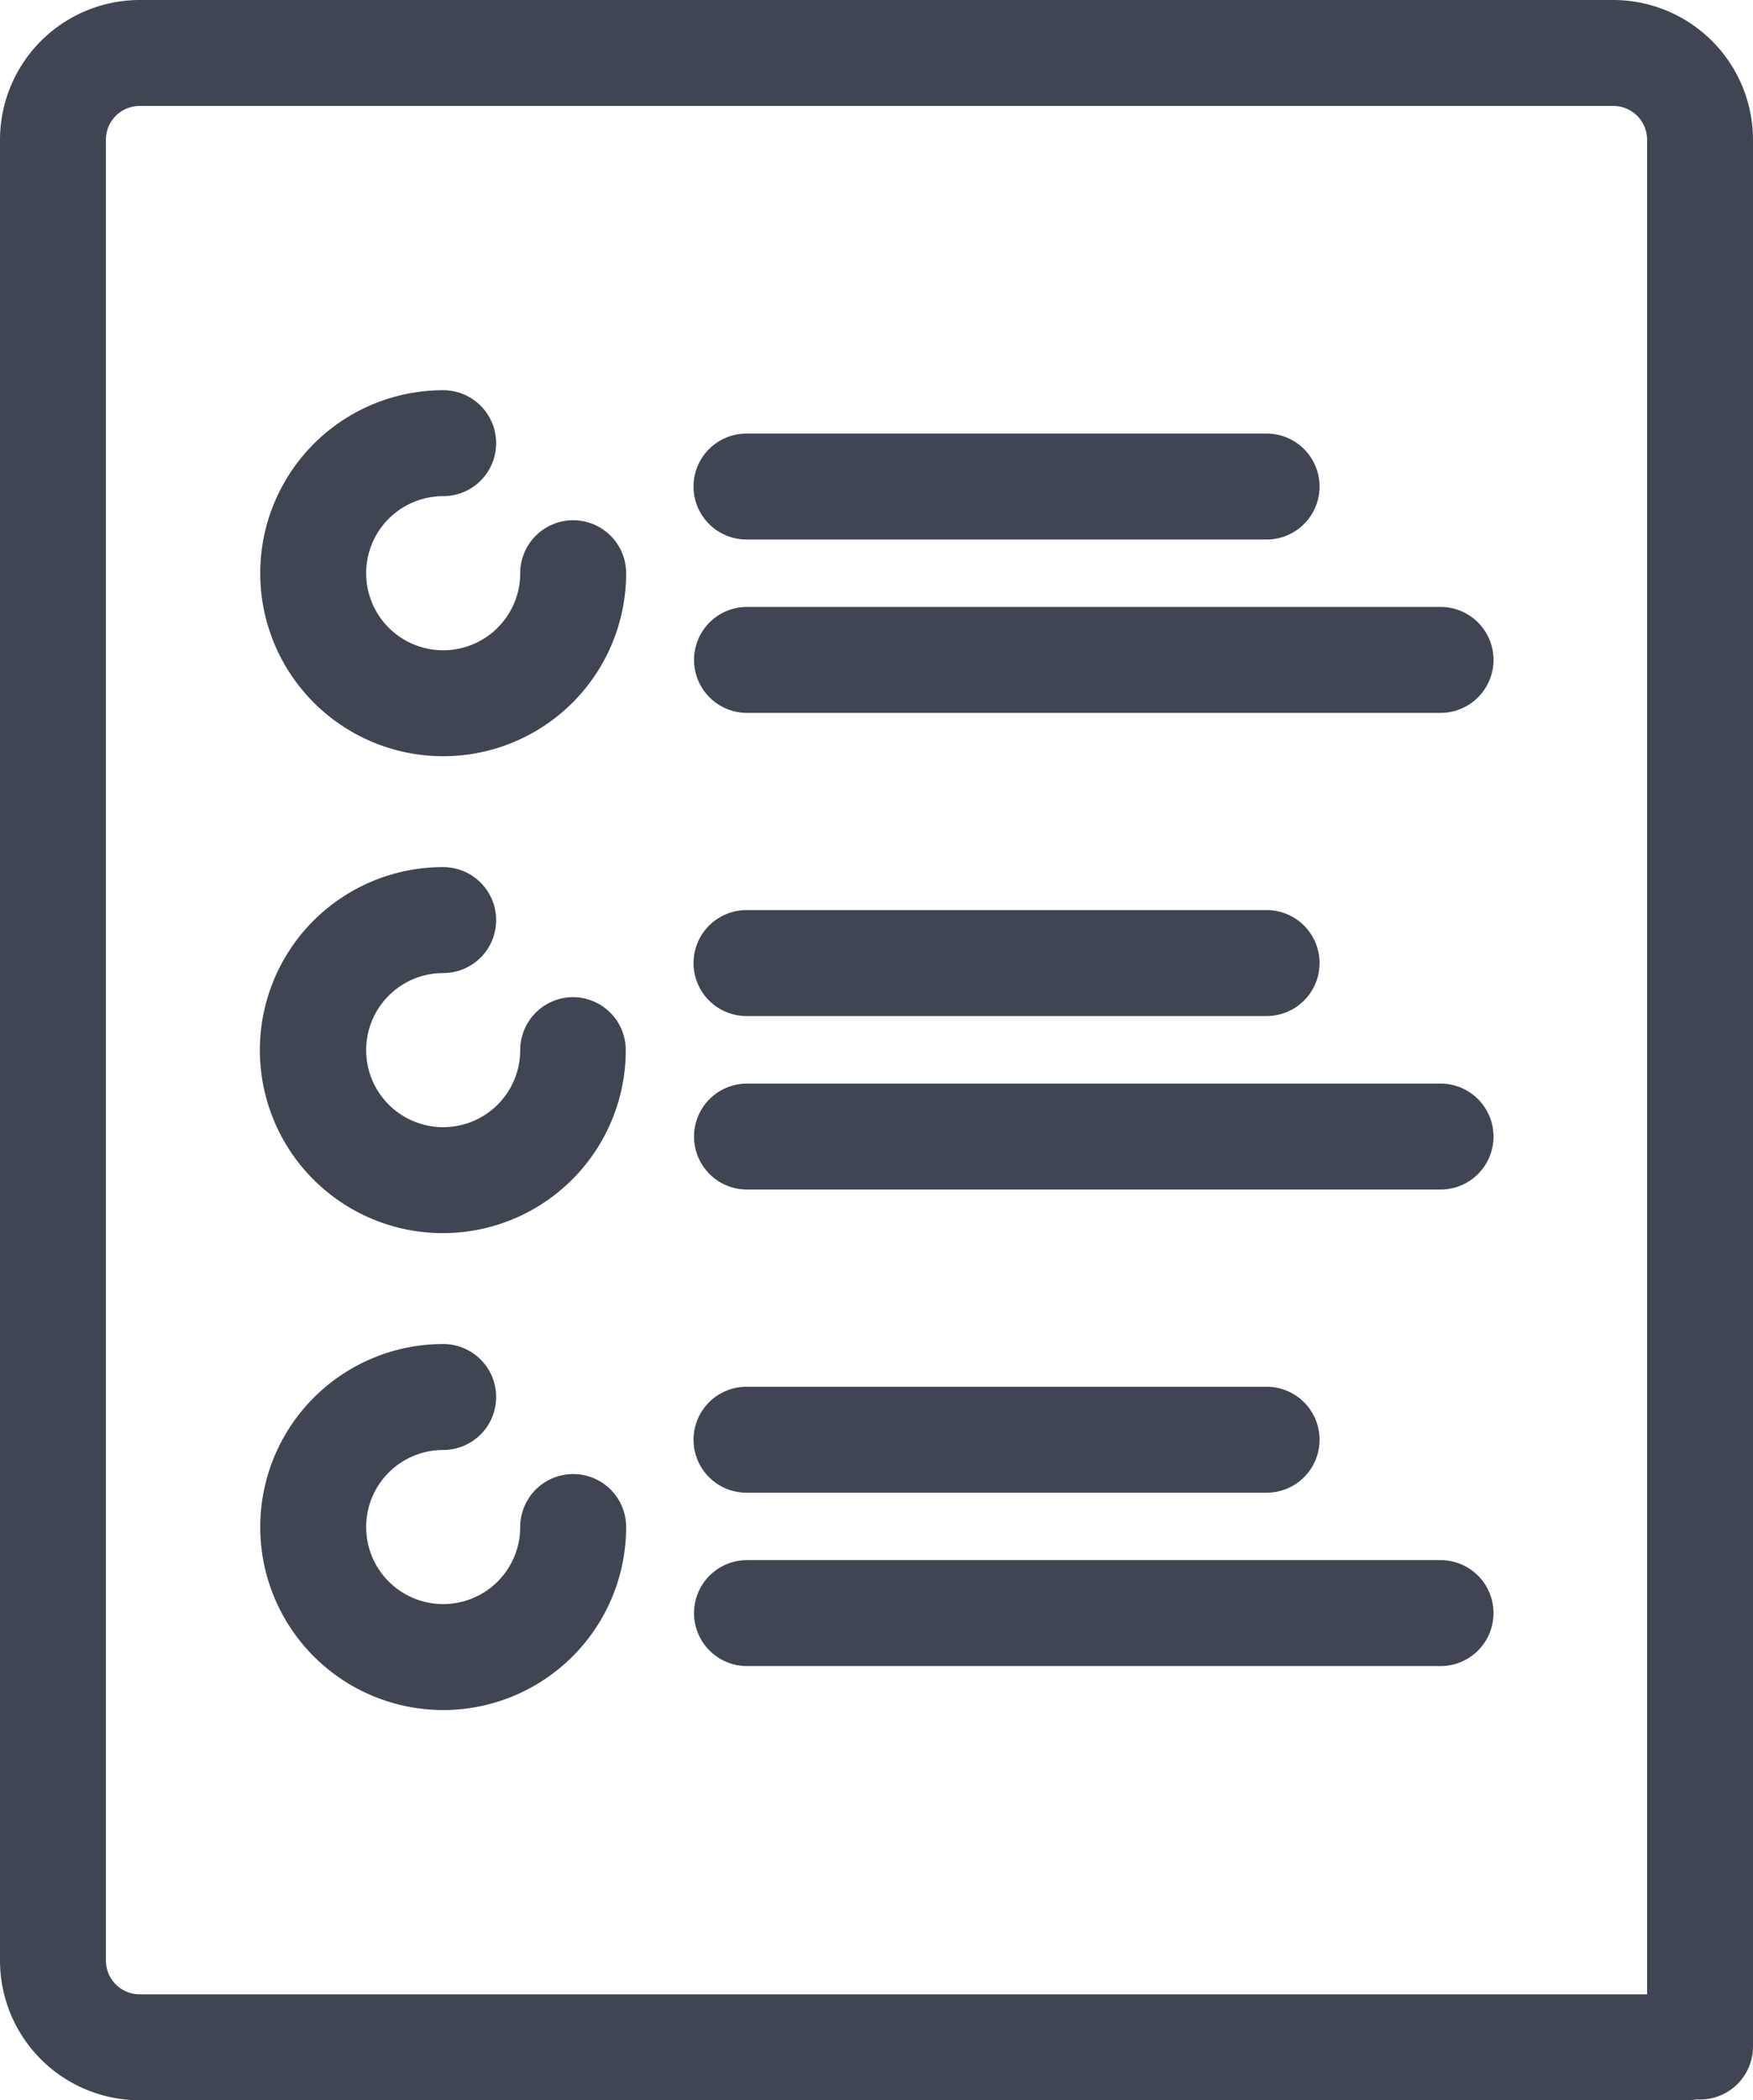 <svg xmlns="http://www.w3.org/2000/svg" width="14.2" height="17.008" viewBox="0 0 14.2 17.008">
  <g id="choices" transform="translate(-46.931 0.1)">
    <g id="Group_1100" data-name="Group 1100" transform="translate(49.138 3.16)">
      <g id="Group_1099" data-name="Group 1099" transform="translate(0)">
        <path id="Path_1039" data-name="Path 1039" d="M100.774,78.013a.329.329,0,0,0-.329.329.724.724,0,1,1-.724-.724.329.329,0,1,0,0-.658,1.382,1.382,0,1,0,1.382,1.382A.329.329,0,0,0,100.774,78.013Z" transform="translate(-98.338 -76.96)" fill="#404553" stroke="#404553" stroke-width="0.2"/>
      </g>
    </g>
    <g id="Group_1102" data-name="Group 1102" transform="translate(49.138 7.022)">
      <g id="Group_1101" data-name="Group 1101" transform="translate(0)">
        <path id="Path_1040" data-name="Path 1040" d="M100.774,172.075a.329.329,0,0,0-.329.329.724.724,0,1,1-.724-.724.329.329,0,1,0,0-.658A1.382,1.382,0,1,0,101.1,172.4.329.329,0,0,0,100.774,172.075Z" transform="translate(-98.338 -171.022)" fill="#404553" stroke="#404553" stroke-width="0.2"/>
      </g>
    </g>
    <g id="Group_1112" data-name="Group 1112" transform="translate(52.649 4.915)">
      <g id="Group_1111" data-name="Group 1111">
        <path id="Path_1045" data-name="Path 1045" d="M189.8,119.716h-5.618a.329.329,0,0,0,0,.658H189.8a.329.329,0,0,0,0-.658Z" transform="translate(-183.849 -119.716)" fill="#404553" stroke="#404553" stroke-width="0.2"/>
      </g>
    </g>
    <g id="Group_1114" data-name="Group 1114" transform="translate(52.649 3.511)">
      <g id="Group_1113" data-name="Group 1113">
        <path id="Path_1046" data-name="Path 1046" d="M188.391,85.511h-4.213a.329.329,0,0,0,0,.658h4.213a.329.329,0,0,0,0-.658Z" transform="translate(-183.849 -85.511)" fill="#404553" stroke="#404553" stroke-width="0.2"/>
      </g>
    </g>
    <g id="Group_1116" data-name="Group 1116" transform="translate(49.138 10.884)">
      <g id="Group_1115" data-name="Group 1115" transform="translate(0)">
        <path id="Path_1047" data-name="Path 1047" d="M100.774,266.138a.329.329,0,0,0-.329.329.724.724,0,1,1-.724-.724.329.329,0,1,0,0-.658,1.382,1.382,0,1,0,1.382,1.382A.329.329,0,0,0,100.774,266.138Z" transform="translate(-98.338 -265.085)" fill="#404553" stroke="#404553" stroke-width="0.2"/>
      </g>
    </g>
    <g id="Group_1118" data-name="Group 1118" transform="translate(47.031)">
      <g id="Group_1117" data-name="Group 1117">
        <path id="Path_1048" data-name="Path 1048" d="M60,0H48.062a1.033,1.033,0,0,0-1.031,1.031V15.777a1.032,1.032,0,0,0,1.031,1.031H60.6a.329.329,0,1,0,0-.658H48.062a.373.373,0,0,1-.373-.373V1.031a.373.373,0,0,1,.373-.373H60a.373.373,0,0,1,.373.373V16.473a.329.329,0,0,0,.658,0V1.031A1.033,1.033,0,0,0,60,0Z" transform="translate(-47.031)" fill="#404553" stroke="#404553" stroke-width="0.2"/>
      </g>
    </g>
    <g id="Group_1119" data-name="Group 1119" transform="translate(52.649 7.37)">
      <g id="Group_1113-2" data-name="Group 1113" transform="translate(0 0)">
        <path id="Path_1046-2" data-name="Path 1046" d="M188.391,85.511h-4.213a.329.329,0,0,0,0,.658h4.213a.329.329,0,0,0,0-.658Z" transform="translate(-183.849 -85.511)" fill="#404553" stroke="#404553" stroke-width="0.2"/>
      </g>
    </g>
    <g id="Group_1120" data-name="Group 1120" transform="translate(52.649 11.23)">
      <g id="Group_1113-3" data-name="Group 1113" transform="translate(0 0)">
        <path id="Path_1046-3" data-name="Path 1046" d="M188.391,85.511h-4.213a.329.329,0,0,0,0,.658h4.213a.329.329,0,0,0,0-.658Z" transform="translate(-183.849 -85.511)" fill="#404553" stroke="#404553" stroke-width="0.2"/>
      </g>
    </g>
    <g id="Group_1121" data-name="Group 1121" transform="translate(52.649 8.775)">
      <path id="Path_1045-2" data-name="Path 1045" d="M189.8,119.716h-5.618a.329.329,0,0,0,0,.658H189.8a.329.329,0,0,0,0-.658Z" transform="translate(-183.849 -119.716)" fill="#404553" stroke="#404553" stroke-width="0.2"/>
    </g>
    <g id="Group_1122" data-name="Group 1122" transform="translate(52.649 12.634)">
      <path id="Path_1045-3" data-name="Path 1045" d="M189.8,119.716h-5.618a.329.329,0,0,0,0,.658H189.8a.329.329,0,0,0,0-.658Z" transform="translate(-183.849 -119.716)" fill="#404553" stroke="#404553" stroke-width="0.2"/>
    </g>
  </g>
</svg>
